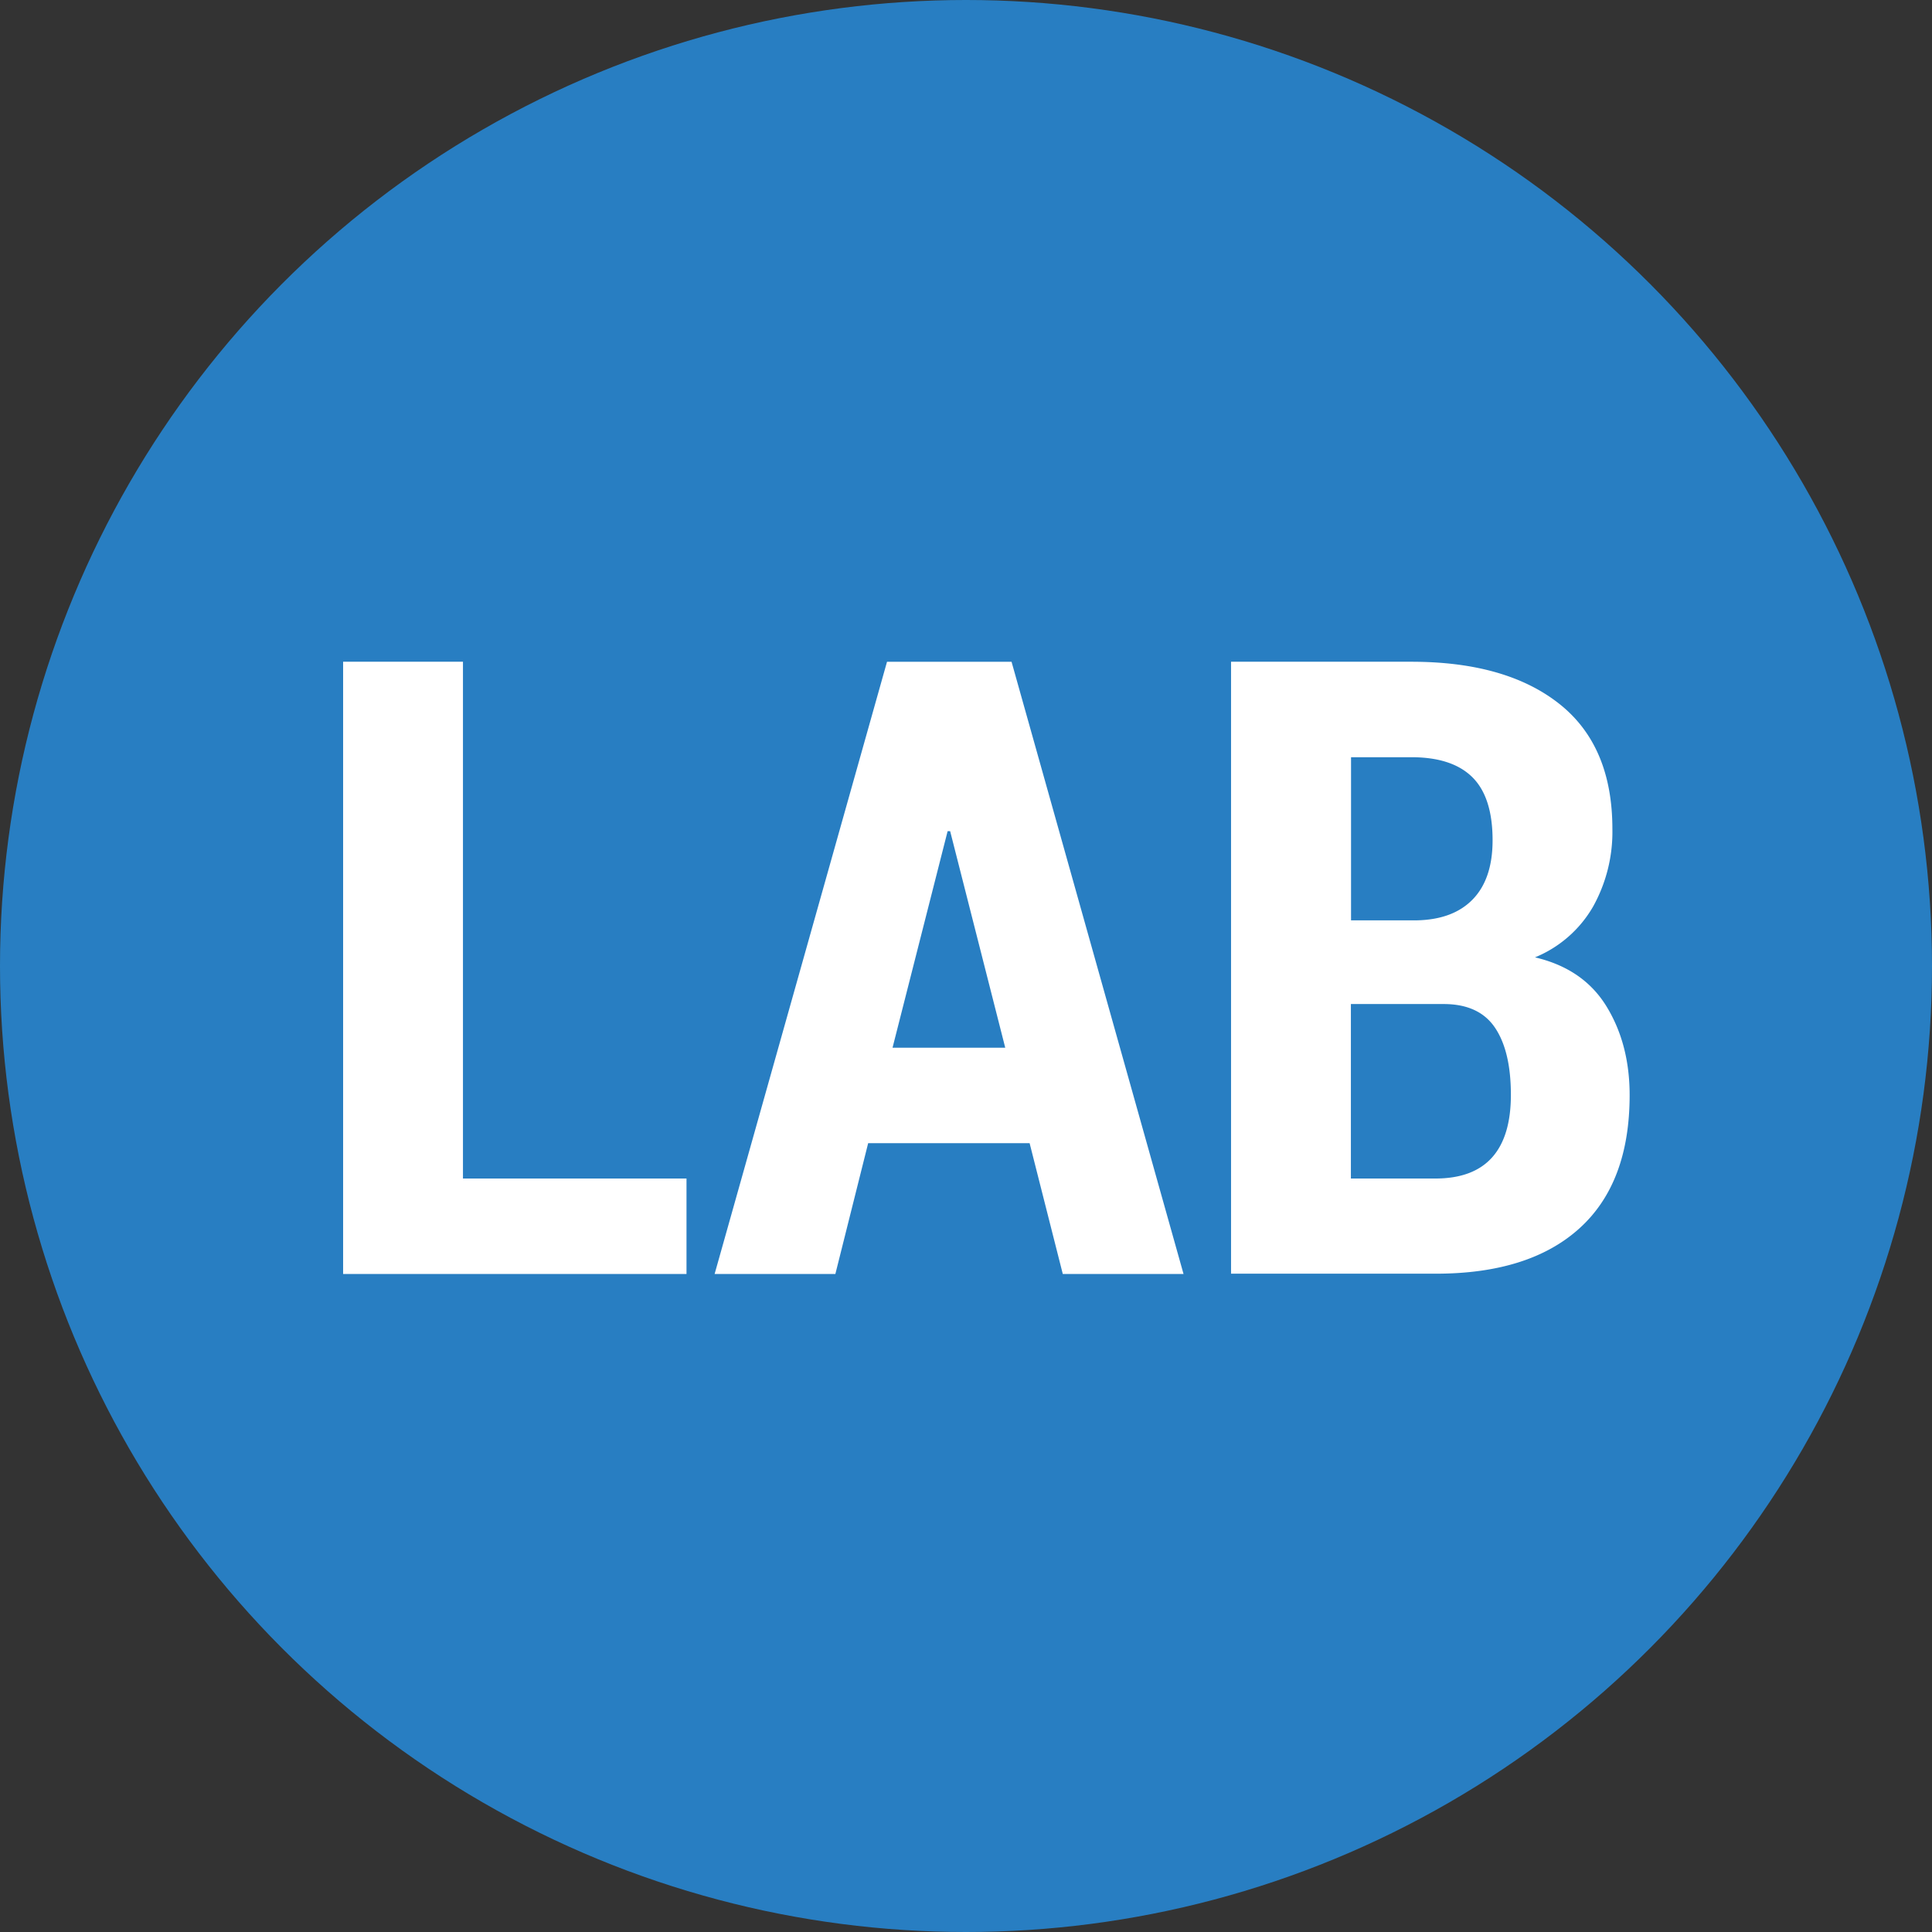 <svg id="Layer_1" data-name="Layer 1" xmlns="http://www.w3.org/2000/svg" viewBox="0 0 512 512"><rect x="0" y="0" width="512" height="512" fill="#333333" stroke="none"/><defs><style>.cls-1{fill:#287ec2;}.cls-2{fill:#fff;}</style></defs><title>lab</title><circle class="cls-1" cx="256" cy="256" r="256"/><path class="cls-2" d="M122.34,312.8h59.29v25.3h-91V175.85h31.76v137Z" transform="translate(0.3 -0.48)"/><path class="cls-2" d="M272.56,303.44H229.77l-8.69,34.66h-32l45.69-162.25h33L313.35,338.1h-32Zm-36.33-25.3H266.1l-14.6-57.39h-0.67Z" transform="translate(0.3 -0.48)"/><path class="cls-2" d="M325.94,338.1V175.85h47.8q25.07,0,39.17,11.14T427,220.2a40.71,40.71,0,0,1-5.13,20.56,31.58,31.58,0,0,1-15.38,13.43q12.82,3,18.95,13t6.13,23.51q0,23.29-13.32,35.32t-38.17,12H325.94Zm31.76-93.72h17.5q9.69-.22,14.87-5.64t5.18-15.58q0-11.39-5.35-16.7t-16.16-5.31h-16v43.24Zm0,22.18V312.8h22.4q10,0,15-5.57t5-16.6q0-11.59-4.23-17.83t-13.59-6.24H357.7Z" transform="translate(0.3 -0.48)"/></svg>
